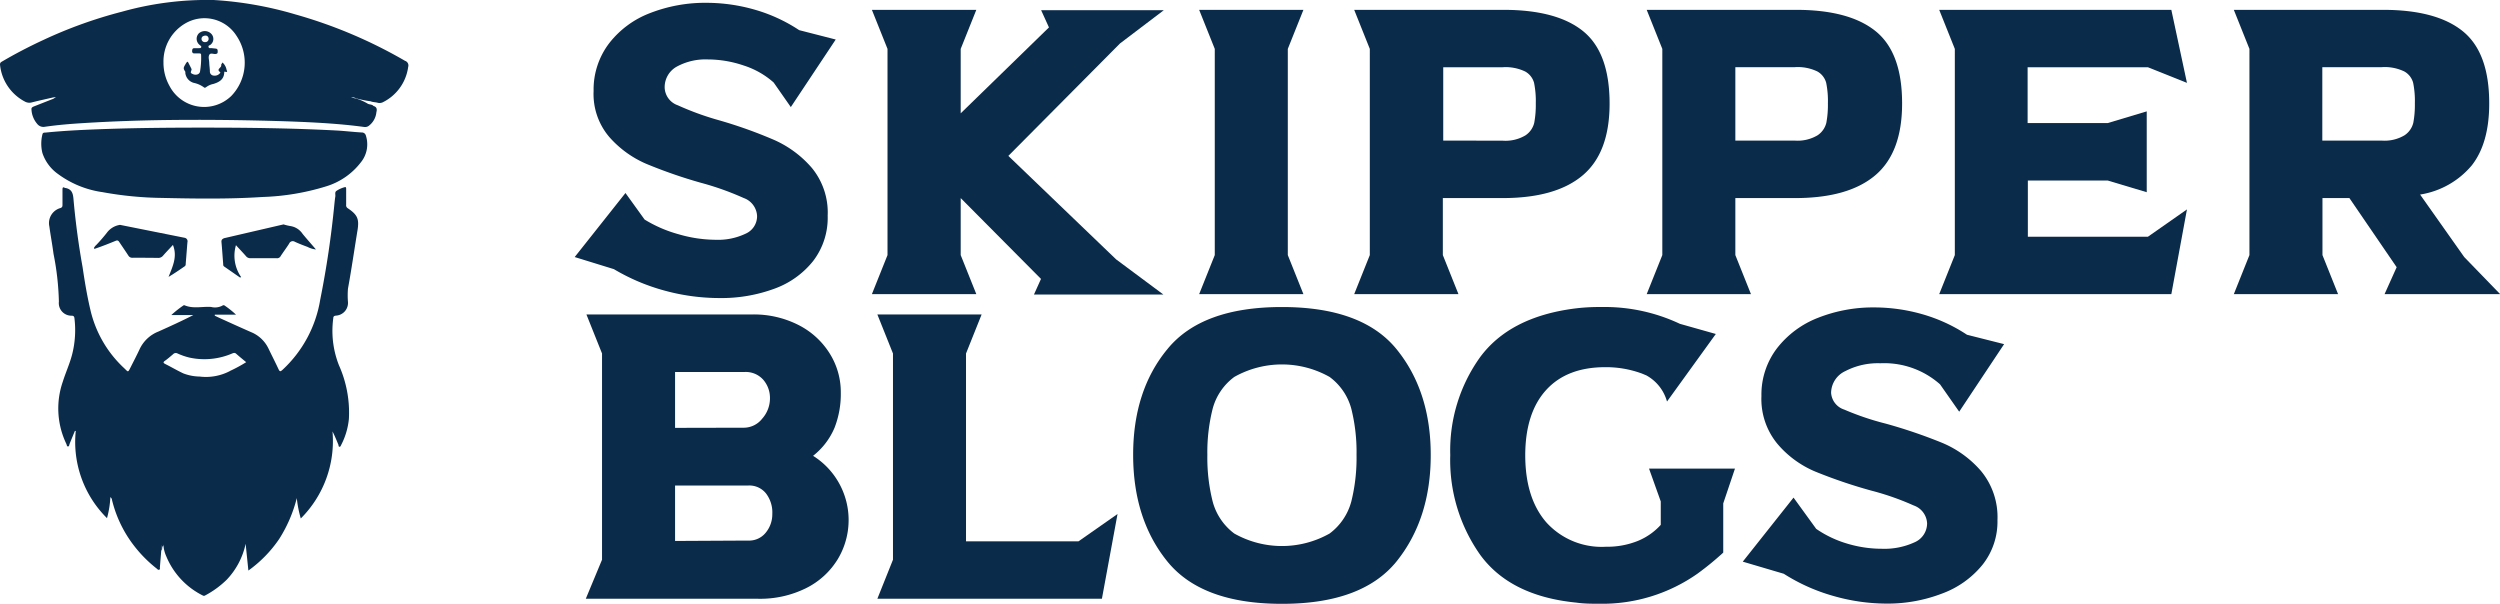 <svg xmlns="http://www.w3.org/2000/svg" viewBox="0 0 320.08 77.31"><script xmlns=""/><title>Asset 23</title><g id="Layer_2" data-name="Layer 2"><g id="Layer_1-2" data-name="Layer 1"><g id="vz9LGD"><path d="M26.12,16.34c5.68,0,11.35.07,17,.37,1.06.06,2.13.19,3.19.25a.53.53,0,0,1,.54.42,3.64,3.64,0,0,1-.63,3.38,8.85,8.85,0,0,1-4.4,3.08,30.75,30.75,0,0,1-8.19,1.38c-4.31.28-8.61.22-12.92.12a45,45,0,0,1-7.59-.74,12.49,12.49,0,0,1-5.69-2.32,5.37,5.37,0,0,1-2-2.69,4.92,4.92,0,0,1,0-2.38c.06-.27.26-.22.44-.24,2.61-.26,5.23-.37,7.86-.46C17.92,16.37,22,16.34,26.12,16.34Z" style="fill:#0b2b4a"/><path d="M23.67,30.45A.45.45,0,0,1,24,31c-.08.91-.14,1.82-.22,2.72,0,.14,0,.29-.14.38-.67.46-1.33.92-2.06,1.35.52-1.32,1.16-2.6.56-4.09-.42.46-.85.9-1.26,1.37a.78.78,0,0,1-.65.29C19.12,33,18,33,17,33a.58.58,0,0,1-.58-.3c-.36-.55-.73-1.09-1.1-1.64-.11-.16-.2-.35-.48-.24-.87.36-1.74.7-2.61,1-.17.07-.25,0-.16-.15a1.3,1.3,0,0,1,.26-.31,20.12,20.12,0,0,0,1.36-1.57,2.55,2.55,0,0,1,1.68-1" style="fill:#0b2b4a"/><path d="M36.3,28.73a6.73,6.73,0,0,0,.86.21,2.29,2.29,0,0,1,1.58,1c.53.65,1.1,1.28,1.71,2a3,3,0,0,1-1.08-.33c-.54-.2-1.09-.41-1.61-.65a.5.5,0,0,0-.74.23c-.34.54-.73,1.05-1.08,1.59a.52.52,0,0,1-.54.28c-1.11,0-2.23,0-3.35,0a.69.69,0,0,1-.56-.27c-.41-.47-.85-.92-1.28-1.4a4.79,4.79,0,0,0,.66,4.08l-.13.07-2.06-1.43a.29.29,0,0,1-.1-.26c-.08-1-.14-1.94-.23-2.91,0-.28.15-.35.33-.44" style="fill:#0b2b4a"/><path d="M20.67,70.5c0-.22,0-.44,0-.65s0-.43.17-.43.12.26.11.42C20.64,70,20.86,70.32,20.67,70.5Z" style="fill:#0b2b4a"/><path d="M45.77,29.5c.24-1.48,0-2-1.26-2.85a.43.43,0,0,1-.19-.43c0-.66,0-1.33,0-2,0-.12,0-.33-.2-.25a3.37,3.37,0,0,0-1.07.49c-.21.17-.08.47-.12.71s-.08.6-.11.89c-.4,4.13-1,8.22-1.82,12.3a15.68,15.68,0,0,1-4.84,9c-.26.23-.34.23-.49-.07-.41-.88-.85-1.74-1.27-2.61a4.26,4.26,0,0,0-2.26-2.16c-1.39-.61-2.78-1.24-4.16-1.87l-.48-.23,0-.13h2.72a11.88,11.88,0,0,0-1.46-1.17.23.23,0,0,0-.27,0,2,2,0,0,1-1.46.18c-1.13-.08-2.28.26-3.39-.21a.16.16,0,0,0-.13,0,13.43,13.43,0,0,0-1.58,1.25h2.82c-1.48.76-3,1.45-4.47,2.11a4.46,4.46,0,0,0-2.41,2.27c-.36.77-.75,1.52-1.13,2.27s-.31.65-.82.17a14.68,14.68,0,0,1-4.34-7.46c-.43-1.81-.73-3.63-1-5.46Q9.79,29.84,9.4,25.4c-.07-.73-.26-1.18-1-1.33l-.08,0C8.08,23.9,8,24,8,24.26c0,.64,0,1.29,0,1.93,0,.2,0,.34-.24.44A2,2,0,0,0,6.32,29c.16,1.17.38,2.33.53,3.49a35.09,35.09,0,0,1,.69,6.13,1.61,1.61,0,0,0,1.63,1.8c.23,0,.33.08.36.32a12.62,12.62,0,0,1-.26,4.5c-.3,1.24-.84,2.39-1.22,3.6a10.46,10.46,0,0,0,.45,8c.05.11.05.33.21.32s.15-.2.2-.33c.22-.55.45-1.11.68-1.66H9.7a13.72,13.72,0,0,0,4,11.17,12.24,12.24,0,0,0,.43-2.69.49.49,0,0,1,.21.36,15.56,15.56,0,0,0,2.93,6,16.43,16.43,0,0,0,2.8,2.79c.09.08.18.2.32.14s.07-.19.08-.29l.18-2.21c.1-.21,0-.45.09-.67s.12,0,.18,0a4.3,4.3,0,0,0,.37,1.46,9.75,9.75,0,0,0,4.65,5,.29.29,0,0,0,.34,0,12,12,0,0,0,2.74-2,9.54,9.54,0,0,0,2.43-4.61c.11,1.11.23,2.22.35,3.43A16.11,16.11,0,0,0,35.75,69,17.87,17.87,0,0,0,38,63.77a14.49,14.49,0,0,0,.51,2.61,14,14,0,0,0,4.06-11.14c.3.58.53,1.16.77,1.74,0,.08,0,.2.12.22s.16-.11.21-.21a9.18,9.18,0,0,0,1-3.36,14.83,14.83,0,0,0-1.28-6.88,12,12,0,0,1-.72-6c0-.22.09-.31.34-.34a1.63,1.63,0,0,0,1.54-1.75,10.6,10.6,0,0,1,0-1.69C45,34.5,45.36,32,45.77,29.5Zm-16.32,18a6.62,6.62,0,0,1-3.9.71,6.09,6.09,0,0,1-2.07-.4c-.79-.37-1.55-.82-2.33-1.21-.29-.15-.26-.25,0-.43s.66-.52,1-.81a.48.48,0,0,1,.59-.1,8.33,8.33,0,0,0,1.5.52,9,9,0,0,0,5.48-.52c.17-.07.32-.12.48,0,.42.37.86.73,1.32,1.11A18.26,18.26,0,0,1,29.45,47.49Z" style="fill:#0b2b4a"/><path d="M51.86,7.79A60.87,60.87,0,0,0,37.8,1.84,46.4,46.4,0,0,0,27.34,0a40.46,40.46,0,0,0-11.73,1.5,57.73,57.73,0,0,0-10,3.59C3.77,5.94,2,6.86.31,7.85.16,7.94,0,8,0,8.26A6,6,0,0,0,3.18,13a1.17,1.17,0,0,0,.9.11c.86-.22,1.74-.41,2.61-.61a3.85,3.85,0,0,1,.58-.08c-.22,0-.36.24-.58.28l-2.36.93c-.18.08-.33.15-.3.4a3.07,3.07,0,0,0,.74,1.84,1,1,0,0,0,.92.37c1.65-.24,3.31-.38,5-.48,3.48-.22,7-.34,10.45-.39,5.25-.07,10.5,0,15.74.17,3.27.12,6.53.28,9.77.72a.82.82,0,0,0,.54-.13,2.47,2.47,0,0,0,1-1.76c.1-.38.06-.68-.37-.8-.2-.23-.51-.16-.75-.3h0a6.11,6.11,0,0,0-1.55-.67,1.6,1.6,0,0,1-.56-.18,2,2,0,0,1,.67.18,14.12,14.12,0,0,0,1.83.37h0c.3.13.63.1.94.2A1,1,0,0,0,49,13.1a5.92,5.92,0,0,0,3.26-4.53A.62.62,0,0,0,51.86,7.79Zm-22.25,4.5A5,5,0,0,1,21.7,11a6.07,6.07,0,0,1-.77-3A5.63,5.63,0,0,1,23.72,3a4.86,4.86,0,0,1,6.55,1.57A6.14,6.14,0,0,1,29.61,12.29Z" style="fill:#0b2b4a"/><path d="M29,8.9A1.59,1.59,0,0,0,28.48,8c-.07.15-.18.26-.16.34.09.33-.71.52-.12.9a.16.16,0,0,1,0,.08.85.85,0,0,1-.82.36.52.52,0,0,1-.51-.52c0-.37-.07-.75-.08-1.13s-.15-.7,0-1,.53-.09.8-.12.28-.12.28-.31,0-.35-.26-.38l-.56-.06c-.13,0-.3.06-.35-.14s.12-.2.22-.27a.94.94,0,0,0,.14-1.41,1.15,1.15,0,0,0-1.61-.06,1,1,0,0,0,.12,1.48c.09.09.24.14.19.29s-.21.1-.33.12l-.56,0c-.23,0-.27.18-.27.37a.26.26,0,0,0,.28.3l.61,0c.14,0,.26,0,.26.21a10.6,10.6,0,0,1-.14,2.11c-.06.36-.51.5-.89.34s-.31-.21-.21-.52a.22.22,0,0,0,0-.17c-.15-.31-.31-.61-.46-.91-.19.06-.24.22-.32.35-.28.46-.26.54,0,.94,0,0,0,.12,0,.18a1.48,1.48,0,0,0,1.08,1.24,3.34,3.34,0,0,1,1.28.56c.1.1.2.06.29,0a2.25,2.25,0,0,1,.93-.42c.72-.22,1.35-.55,1.4-1.44,0-.06,0-.15.08-.14C29.27,9.33,29,9,29,8.9ZM26.27,5.39A.42.42,0,0,1,25.8,5c0-.29.19-.4.44-.44s.47.12.47.42A.41.41,0,0,1,26.27,5.39Z" style="fill:#0b2b4a"/></g><path d="M73.58,32.91l6.5-8.2,2.45,3.4A16.8,16.8,0,0,0,86.91,30a17.2,17.2,0,0,0,4.72.7,8.2,8.2,0,0,0,3.83-.78,2.44,2.44,0,0,0,1.47-2.27,2.57,2.57,0,0,0-1.72-2.3,36.33,36.33,0,0,0-5.48-1.95,62.37,62.37,0,0,1-7-2.43A13.29,13.29,0,0,1,78,17.53a8.48,8.48,0,0,1-2-5.87,9.77,9.77,0,0,1,2-6.13,12.06,12.06,0,0,1,5.27-3.87,19.41,19.41,0,0,1,7.2-1.3,22.41,22.41,0,0,1,6.13.87,20.51,20.51,0,0,1,5.72,2.63L107,5.06l-5.75,8.65-2.2-3.15a10.68,10.68,0,0,0-3.85-2.18,14.35,14.35,0,0,0-4.55-.77,7.7,7.7,0,0,0-4,.92,3,3,0,0,0-1.55,2.73,2.49,2.49,0,0,0,1.68,2.22,36.92,36.92,0,0,0,5.32,1.93,58.66,58.66,0,0,1,7,2.5,13.63,13.63,0,0,1,4.87,3.62,9,9,0,0,1,2,6.08,9.09,9.09,0,0,1-1.87,5.82,11.18,11.18,0,0,1-5,3.55,19.57,19.57,0,0,1-7,1.18,26.62,26.62,0,0,1-7-.95,25.89,25.89,0,0,1-6.5-2.75Z" style="fill:#0b2b4a"/><path d="M113.63,32.66V6.26l-2-5H125l-2,5v8.25l11.3-11-1-2.2H149l-5.6,4.25-14.3,14.4,13.8,13.25h0l6.05,4.5H132.38l.9-2L123,25.36v7.3l2,5H111.63Z" style="fill:#0b2b4a"/><path d="M155.53,32.66V6.26l-2-5h13.35l-2,5v26.4l2,5H153.53Z" style="fill:#0b2b4a"/><path d="M175.38,32.66V6.26l-2-5h19.1q6.86,0,10.23,2.75t3.37,9.25q0,6.26-3.42,9.17t-10.18,2.93h-7.75v7.3l2,5H173.38Zm17-14.65a5,5,0,0,0,2.93-.68,2.68,2.68,0,0,0,1.12-1.6,12.36,12.36,0,0,0,.2-2.47,11.73,11.73,0,0,0-.22-2.65,2.36,2.36,0,0,0-1.13-1.45,5.75,5.75,0,0,0-2.9-.55h-7.6V18Z" style="fill:#0b2b4a"/><path d="M212.83,32.66V6.26l-2-5h19.1q6.85,0,10.23,2.75t3.37,9.25q0,6.26-3.42,9.17t-10.18,2.93h-7.75v7.3l2,5H210.83ZM229.78,18a5,5,0,0,0,2.93-.68,2.68,2.68,0,0,0,1.12-1.6,12.36,12.36,0,0,0,.2-2.47,11.73,11.73,0,0,0-.22-2.65,2.36,2.36,0,0,0-1.13-1.45,5.75,5.75,0,0,0-2.9-.55h-7.6V18Z" style="fill:#0b2b4a"/><path d="M250.28,32.66V6.26l-2-5H278l2,9.35-5-2h-15.4v7.15h10.25l5-1.5V24.61l-5-1.5H259.63v7.2H275l5-3.5-2,10.85H248.28Z" style="fill:#0b2b4a"/><path d="M288,32.66V6.26l-2-5h19.1q6.85,0,10.23,2.75t3.37,9.25c0,3.36-.74,6-2.22,7.9a10.82,10.82,0,0,1-6.63,3.75l5.65,8,4.6,4.75h-14.8l1.55-3.45-6.05-8.85h-3.45v7.3l2,5H286ZM304.93,18a5,5,0,0,0,2.93-.68,2.68,2.68,0,0,0,1.12-1.6,12.36,12.36,0,0,0,.2-2.47,11.73,11.73,0,0,0-.22-2.65,2.36,2.36,0,0,0-1.13-1.45,5.75,5.75,0,0,0-2.9-.55h-7.6V18Z" style="fill:#0b2b4a"/><path d="M77.08,71.66V45.26l-2-5H96.33a12.6,12.6,0,0,1,5.9,1.35,10.06,10.06,0,0,1,4,3.65,9.3,9.3,0,0,1,1.42,5,11.87,11.87,0,0,1-.8,4.5,9,9,0,0,1-2.75,3.6,9.71,9.71,0,0,1,3.15,13.25,9.91,9.91,0,0,1-4,3.67A13.22,13.22,0,0,1,97,76.66h-22Zm18.2-16.9a3,3,0,0,0,2.3-1.15,3.91,3.91,0,0,0,1-2.65,3.55,3.55,0,0,0-.85-2.33,3,3,0,0,0-2.45-1H86.43v7.15Zm.5,14.45a2.73,2.73,0,0,0,2.25-1,3.69,3.69,0,0,0,.85-2.4,4,4,0,0,0-.82-2.65,2.73,2.73,0,0,0-2.23-1h-9.4v7.1Z" style="fill:#0b2b4a"/><path d="M114.33,71.66V45.26l-2-5h13.35l-2,5V69.31h14.4l5-3.5-2,10.85H112.33Z" style="fill:#0b2b4a"/><path d="M149.48,71.91q-4.39-5.4-4.4-13.65t4.4-13.58q4.4-5.37,14.65-5.37t14.65,5.37q4.4,5.39,4.4,13.58t-4.4,13.65q-4.4,5.4-14.65,5.4T149.48,71.91Zm20.75-3.6a7.53,7.53,0,0,0,2.78-4.1,23.06,23.06,0,0,0,.67-5.95,22.79,22.79,0,0,0-.67-5.93,7.46,7.46,0,0,0-2.78-4.07,12.43,12.43,0,0,0-12.2,0,7.44,7.44,0,0,0-2.77,4.07,22.76,22.76,0,0,0-.68,5.93,23,23,0,0,0,.68,5.95,7.51,7.51,0,0,0,2.77,4.1,12.43,12.43,0,0,0,12.2,0Z" style="fill:#0b2b4a"/><path d="M189.53,71.06a21,21,0,0,1-3.85-12.8,20.48,20.48,0,0,1,3.8-12.5q3.79-5.16,12.05-6.25a24.67,24.67,0,0,1,3.45-.2,22.58,22.58,0,0,1,10.1,2.15l4.6,1.3-6.25,8.65a5.48,5.48,0,0,0-2.65-3.35l-.6-.25-.15-.05a13.28,13.28,0,0,0-4.5-.75q-4.91,0-7.57,2.92t-2.68,8.33q0,5.51,2.7,8.62A9.55,9.55,0,0,0,205.63,70a10.45,10.45,0,0,0,4.08-.75,8.1,8.1,0,0,0,2.92-2.05v-3L211.13,60h11l-1.5,4.45v6.3a37.34,37.34,0,0,1-3.3,2.7,21.21,21.21,0,0,1-12.5,3.85c-1,0-2,0-3.05-.15Q193.38,76.31,189.53,71.06Z" style="fill:#0b2b4a"/><path d="M234.76,76.31a23.84,23.84,0,0,1-6.38-2.85l-5.25-1.55,6.5-8.2,2.9,4a13.92,13.92,0,0,0,4,1.9,15.46,15.46,0,0,0,4.42.65,9.25,9.25,0,0,0,4.18-.83A2.64,2.64,0,0,0,246.73,67,2.55,2.55,0,0,0,245,64.71a34.28,34.28,0,0,0-5.43-1.9,64.19,64.19,0,0,1-7.15-2.43,12.87,12.87,0,0,1-4.85-3.55,9,9,0,0,1-2.05-6.12,9.77,9.77,0,0,1,2-6.13,12.27,12.27,0,0,1,5.27-3.9,19.21,19.21,0,0,1,7.2-1.32,22.46,22.46,0,0,1,6.13.87,20.64,20.64,0,0,1,5.72,2.63l4.75,1.2-5.75,8.65-2.45-3.5a10.77,10.77,0,0,0-7.65-2.7,9,9,0,0,0-4.47,1,3.11,3.11,0,0,0-1.83,2.78,2.42,2.42,0,0,0,1.68,2.15,35.18,35.18,0,0,0,5.32,1.8,65.11,65.11,0,0,1,7.2,2.45,13.39,13.39,0,0,1,5,3.62,9.26,9.26,0,0,1,2.1,6.28,8.89,8.89,0,0,1-1.9,5.7A12,12,0,0,1,248.63,76a19.43,19.43,0,0,1-7.15,1.28A24.84,24.84,0,0,1,234.76,76.31Z" style="fill:#0b2b4a"/></g></g></svg>